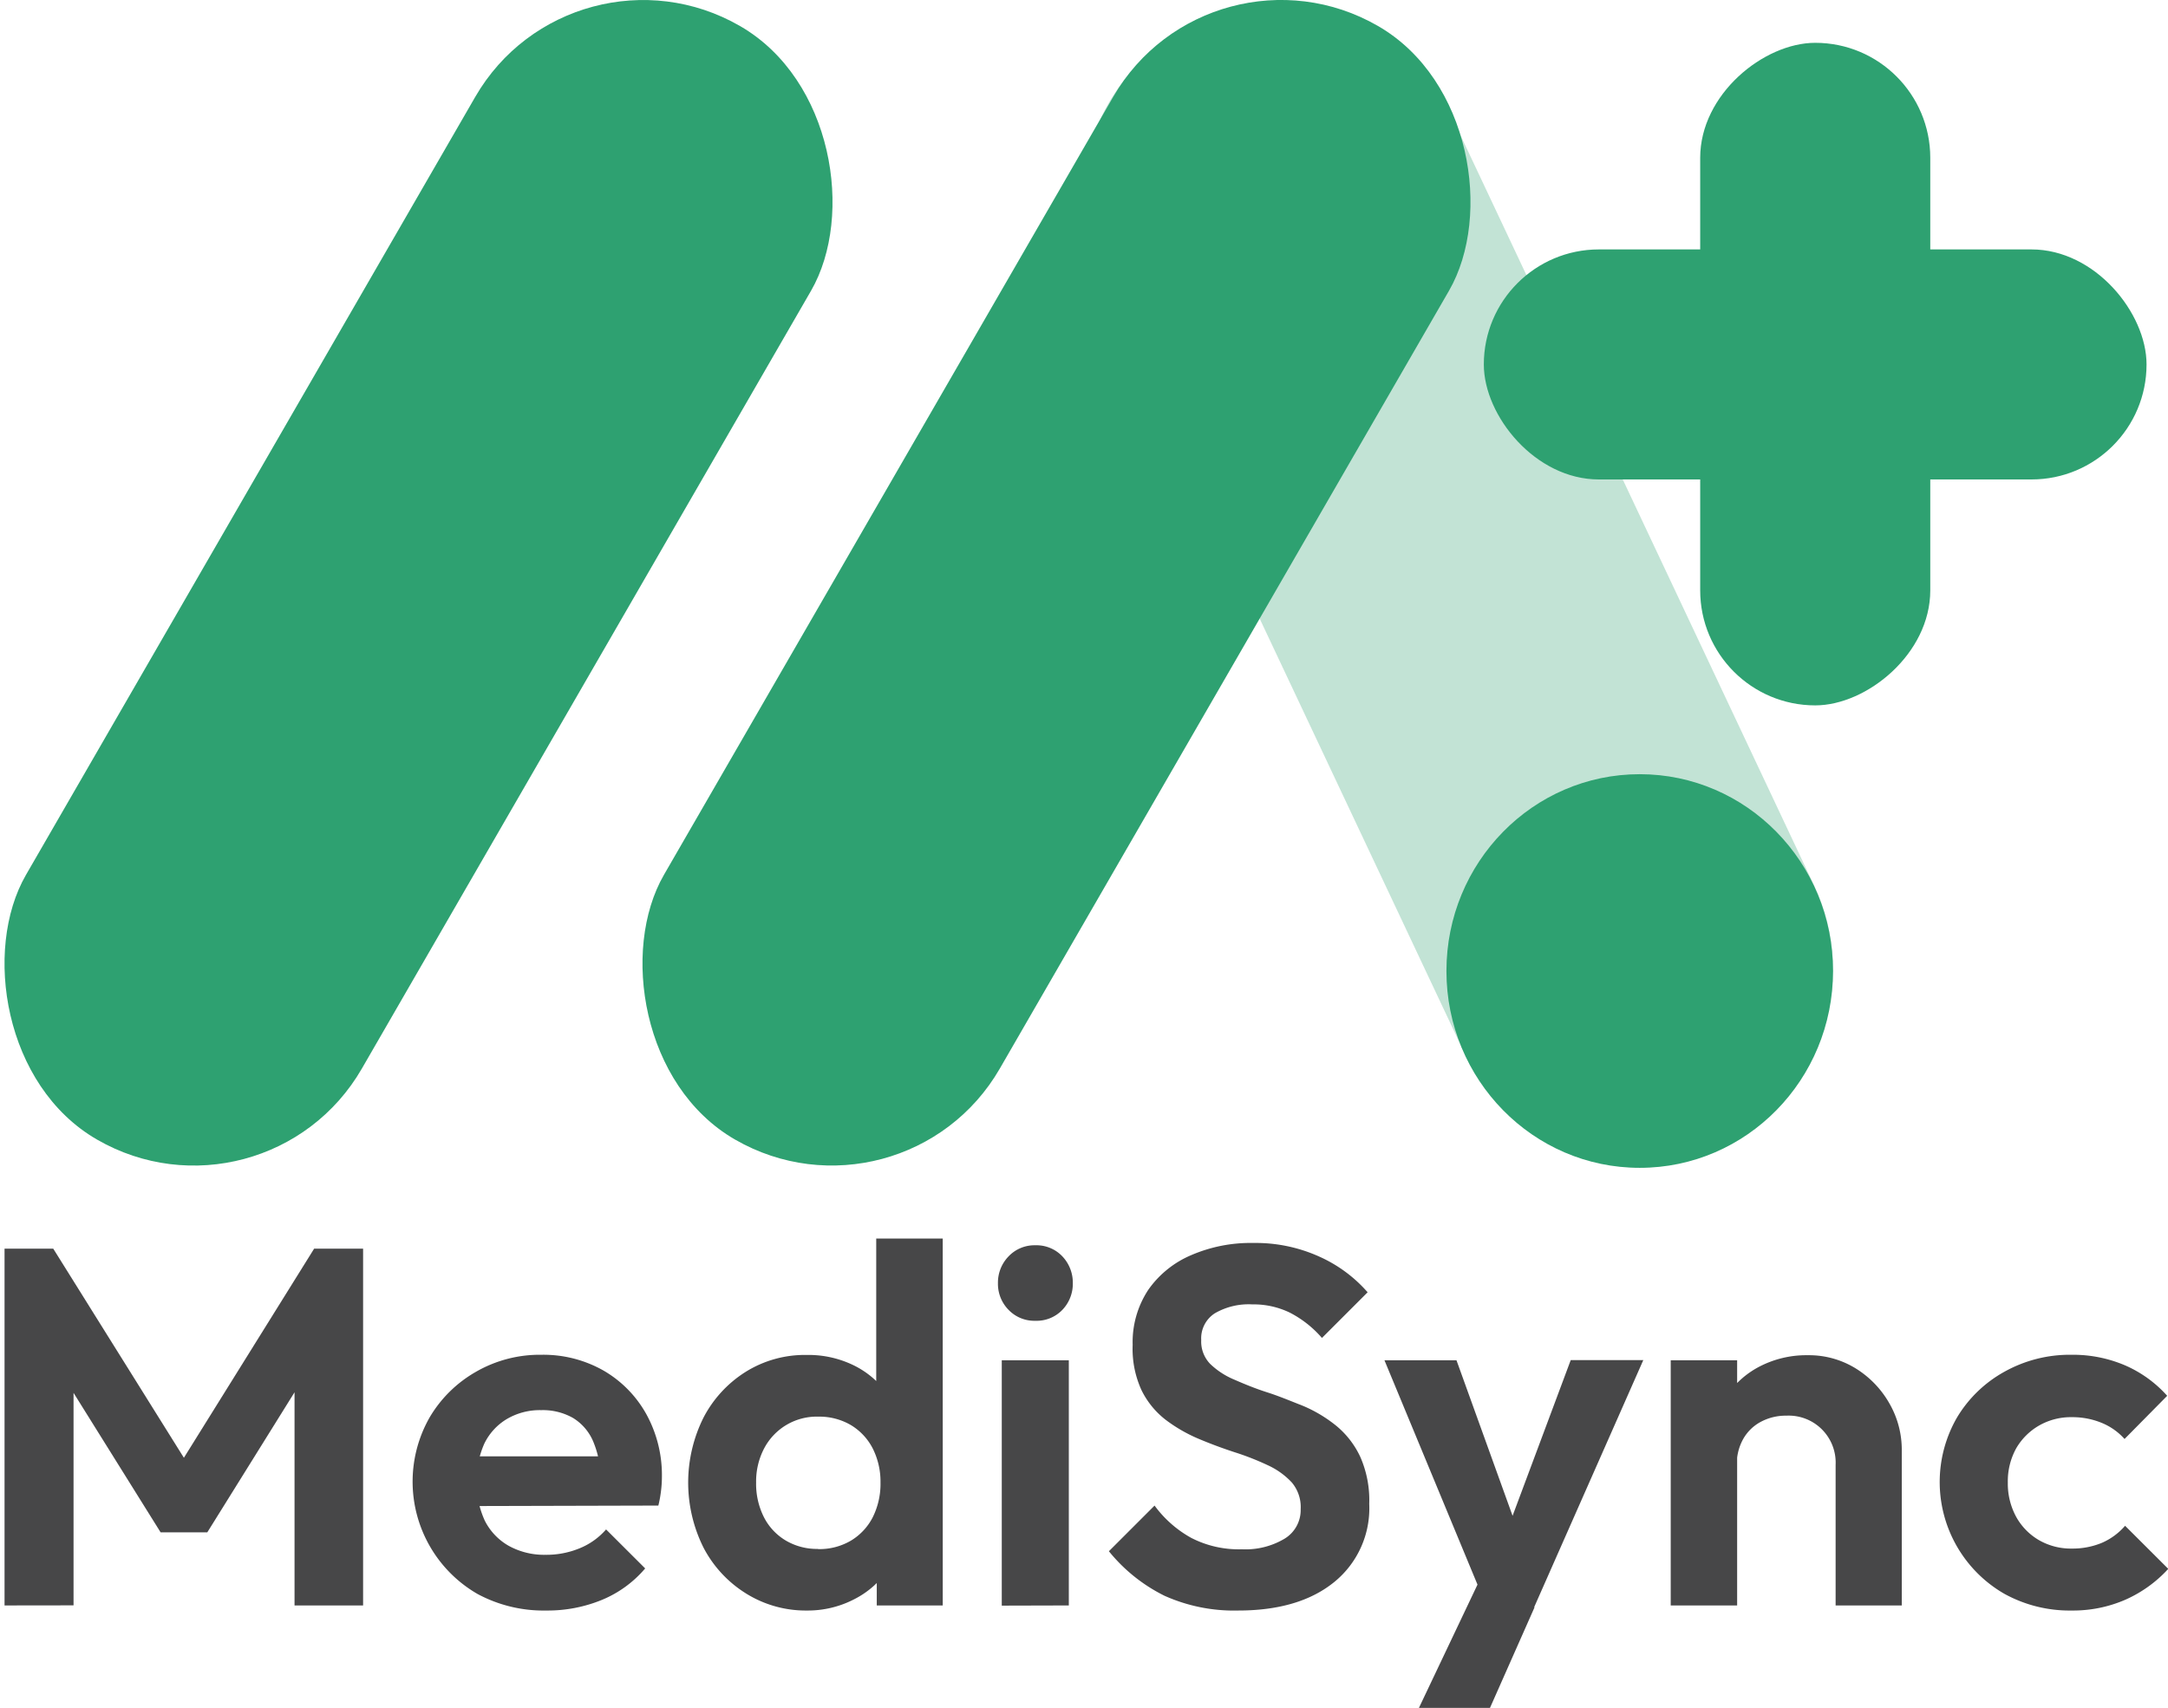 <svg id="Layer_4_copy_7" data-name="Layer 4 copy 7" xmlns="http://www.w3.org/2000/svg" viewBox="0 0 243.49 191.86"><defs><style>.cls-1,.cls-2{fill:#2ea171;}.cls-1{opacity:0.29;}.cls-3{fill:#474748;}</style></defs><title>MediSync-2</title><rect class="cls-1" x="309.19" y="417.09" width="43.55" height="139.03" rx="21.77" transform="translate(670.54 364.75) rotate(154.77)"/><rect class="cls-2" x="192.45" y="414.24" width="43.55" height="144.44" rx="21.77" transform="translate(104.71 -462.93) rotate(30)"/><rect class="cls-2" x="264.1" y="414.24" width="43.55" height="144.44" rx="21.77" transform="translate(114.31 -498.76) rotate(30)"/><ellipse class="cls-2" cx="184.16" cy="109.08" rx="21.71" ry="22.11"/><path class="cls-3" d="M167.73,601.35V561.27h5.47l16.24,26h-3.13l16.19-26H208v40.08h-7.7V574.56l1.49.45-11.29,18.13h-5.24L173.94,575l1.54-.45v26.79Z" transform="translate(-167.22 -421)"/><path class="cls-3" d="M228.55,601.92a15.64,15.64,0,0,1-7.7-1.86,14.57,14.57,0,0,1-5.38-19.83,14.17,14.17,0,0,1,5.21-5.13,14.34,14.34,0,0,1,7.35-1.91,13.67,13.67,0,0,1,7,1.79,12.88,12.88,0,0,1,4.79,4.9,14.19,14.19,0,0,1,1.74,7,12.87,12.87,0,0,1-.09,1.51,13.42,13.42,0,0,1-.31,1.74l-23.14.06v-5.59l19.66,0-3,2.33a10.87,10.87,0,0,0-.88-4.1,5.69,5.69,0,0,0-2.22-2.54,6.84,6.84,0,0,0-3.57-.88,7.29,7.29,0,0,0-3.87,1,6.54,6.54,0,0,0-2.54,2.79,10.64,10.64,0,0,0,.06,8.61,6.72,6.72,0,0,0,2.71,2.85,8.22,8.22,0,0,0,4.1,1,9.74,9.74,0,0,0,3.82-.72,7.87,7.87,0,0,0,3-2.13l4.39,4.38a12.74,12.74,0,0,1-4.87,3.54A16.06,16.06,0,0,1,228.55,601.92Z" transform="translate(-167.22 -421)"/><path class="cls-3" d="M257.84,601.92A12.66,12.66,0,0,1,251,600a13.3,13.3,0,0,1-4.76-5.13,16.35,16.35,0,0,1,0-14.64,13.33,13.33,0,0,1,4.74-5.13,12.56,12.56,0,0,1,6.86-1.89,11.58,11.58,0,0,1,5.33,1.2,10,10,0,0,1,3.82,3.34,9.09,9.09,0,0,1,1.57,4.81v9.81a9.4,9.4,0,0,1-1.54,4.84,10,10,0,0,1-3.82,3.42A11.31,11.31,0,0,1,257.84,601.92Zm1.26-6.9a7,7,0,0,0,3.67-.94,6.54,6.54,0,0,0,2.46-2.62,8.41,8.41,0,0,0,.88-3.91,8.3,8.3,0,0,0-.88-3.85,6.54,6.54,0,0,0-2.46-2.62,7,7,0,0,0-3.62-.94,6.67,6.67,0,0,0-6.12,3.59,8,8,0,0,0-.89,3.82,8.29,8.29,0,0,0,.89,3.91,6.46,6.46,0,0,0,2.48,2.62A6.9,6.9,0,0,0,259.1,595Zm14,6.33h-7.41v-7.41l1.2-6.73-1.26-6.61V560.13h7.47Z" transform="translate(-167.22 -421)"/><path class="cls-3" d="M283.49,569.37a4,4,0,0,1-3-1.23,4.16,4.16,0,0,1-1.19-3,4.22,4.22,0,0,1,1.19-3,4,4,0,0,1,3-1.25,4,4,0,0,1,3.05,1.25,4.29,4.29,0,0,1,1.17,3,4.23,4.23,0,0,1-1.17,3A4,4,0,0,1,283.49,569.37Zm-3.76,32V573.81h7.53v27.54Z" transform="translate(-167.22 -421)"/><path class="cls-3" d="M306.29,601.92a19.06,19.06,0,0,1-8.29-1.66,18.73,18.73,0,0,1-6.24-5l5.13-5.13a12.76,12.76,0,0,0,4.1,3.62,11.66,11.66,0,0,0,5.7,1.29,8.56,8.56,0,0,0,4.82-1.2,3.76,3.76,0,0,0,1.79-3.31,4.28,4.28,0,0,0-1-3,8.53,8.53,0,0,0-2.71-1.94,30.36,30.36,0,0,0-3.7-1.45c-1.35-.44-2.7-.94-4.05-1.51a17.17,17.17,0,0,1-3.71-2.14,9.47,9.47,0,0,1-2.7-3.31,11.13,11.13,0,0,1-1-5.1,10.66,10.66,0,0,1,1.77-6.21A11.24,11.24,0,0,1,301,562a16.82,16.82,0,0,1,7-1.37,17.33,17.33,0,0,1,7.41,1.54,15.73,15.73,0,0,1,5.41,4l-5.13,5.13a12.11,12.11,0,0,0-3.62-2.85,9.32,9.32,0,0,0-4.19-.92,7.57,7.57,0,0,0-4.22,1,3.34,3.34,0,0,0-1.53,3,3.62,3.62,0,0,0,1,2.68,8.72,8.72,0,0,0,2.71,1.77c1.12.49,2.35,1,3.7,1.43s2.7,1,4.05,1.53a15.51,15.51,0,0,1,3.71,2.23,10,10,0,0,1,2.7,3.5,12.09,12.09,0,0,1,1,5.28,10.67,10.67,0,0,1-3.93,8.77Q313.13,601.92,306.29,601.92Z" transform="translate(-167.22 -421)"/><path class="cls-3" d="M334.22,601.57l-11.51-27.76h8.09L338.44,595h-2.73l7.92-21.21h8.15l-12.26,27.76Zm-7.64,11.29L335,595.13l4.56,6.44-5,11.29Z" transform="translate(-167.22 -421)"/><path class="cls-3" d="M354.86,601.35V573.81h7.46v27.54Zm18.52,0V585.56a5.28,5.28,0,0,0-5.53-5.53,5.94,5.94,0,0,0-2.85.68,4.94,4.94,0,0,0-2,1.94,5.76,5.76,0,0,0-.72,2.91l-2.9-1.49a11.19,11.19,0,0,1,1.39-5.67,10,10,0,0,1,3.88-3.79,11.42,11.42,0,0,1,5.61-1.37,10,10,0,0,1,5.42,1.51,11,11,0,0,1,3.76,3.94,10.43,10.43,0,0,1,1.37,5.21v17.45Z" transform="translate(-167.22 -421)"/><path class="cls-3" d="M399.89,601.92a15.17,15.17,0,0,1-7.58-1.89A14.49,14.49,0,0,1,387,580.26a14.2,14.2,0,0,1,5.33-5.16,15.06,15.06,0,0,1,7.56-1.91,14.88,14.88,0,0,1,6,1.19,13.61,13.61,0,0,1,4.73,3.42l-4.79,4.85a7,7,0,0,0-2.59-1.82,8.59,8.59,0,0,0-3.33-.63,7.17,7.17,0,0,0-3.68.94,7,7,0,0,0-2.57,2.56,7.65,7.65,0,0,0-.94,3.85,7.81,7.81,0,0,0,.94,3.85,6.88,6.88,0,0,0,2.57,2.62,7.17,7.17,0,0,0,3.68.94,8.57,8.57,0,0,0,3.39-.65,7.28,7.28,0,0,0,2.59-1.91l4.85,4.84a14.47,14.47,0,0,1-4.85,3.48A14.72,14.72,0,0,1,399.89,601.92Z" transform="translate(-167.22 -421)"/><g id="Layer_2_copy_7" data-name="Layer 2 copy 7"><rect class="cls-2" x="333.88" y="450.1" width="74.43" height="25.84" rx="12.92" transform="translate(-259.15 413.12) rotate(-90)"/><rect class="cls-2" x="333.88" y="449.01" width="74.43" height="25.84" rx="12.92" transform="translate(574.96 502.87) rotate(-180)"/></g></svg>